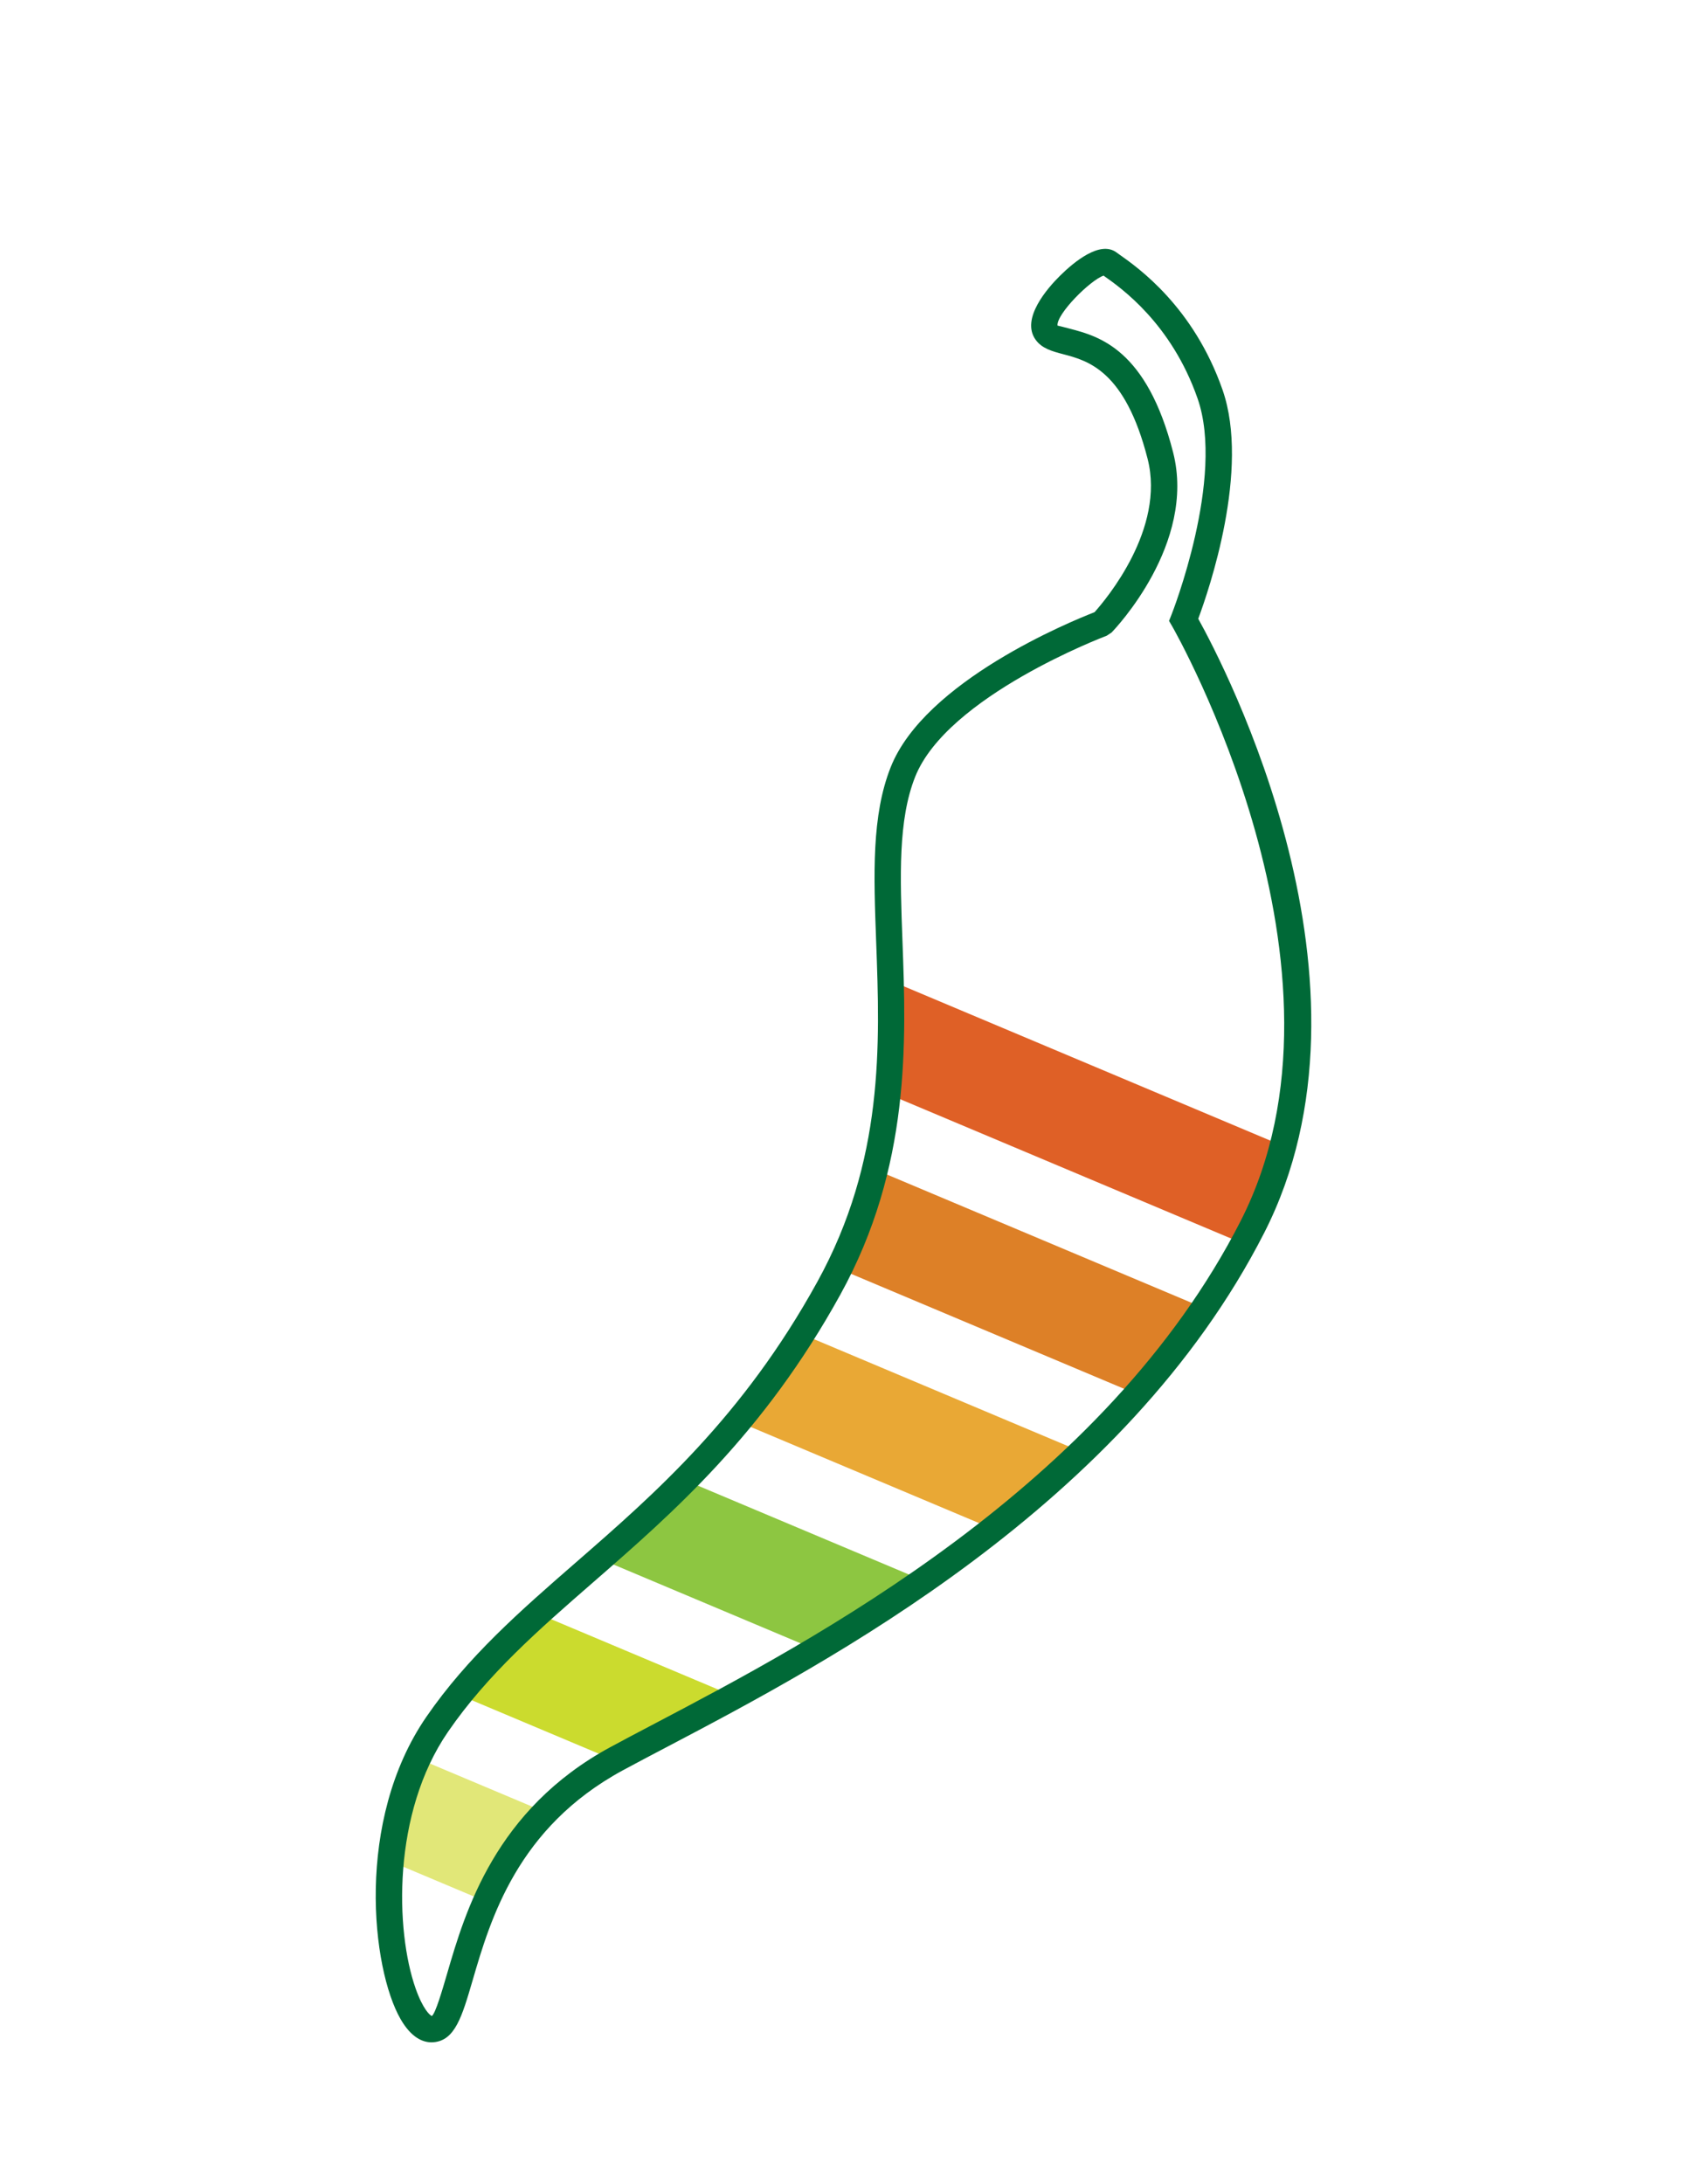<?xml version="1.0" encoding="utf-8"?>
<!-- Generator: Adobe Illustrator 24.2.3, SVG Export Plug-In . SVG Version: 6.00 Build 0)  -->
<svg version="1.1" id="Layer_1" xmlns="http://www.w3.org/2000/svg" xmlns:xlink="http://www.w3.org/1999/xlink" x="0px" y="0px"
	 viewBox="0 0 612 792" style="enable-background:new 0 0 612 792;" xml:space="preserve">
<style type="text/css">
	.st0{clip-path:url(#SVGID_2_);}
	.st1{fill:#CBDB2E;}
	.st2{fill:#E1E778;}
	.st3{fill:#006937;}
	.st4{clip-path:url(#SVGID_4_);}
	.st5{fill:#8DC641;}
	.st6{clip-path:url(#SVGID_6_);}
	.st7{fill:#E9A835;}
	.st8{clip-path:url(#SVGID_8_);}
	.st9{fill:#DD8027;}
	.st10{clip-path:url(#SVGID_10_);}
	.st11{fill:#DF6026;}
	.st12{clip-path:url(#SVGID_12_);}
	.st13{fill:#B12024;}
	.st14{clip-path:url(#SVGID_14_);}
	.st15{fill:#861719;}
	.st16{clip-path:url(#SVGID_16_);}
</style>
<g>
	<g>
		<defs>
			<path id="SVGID_1_" d="M-3156.97,2269.78c-16.75,42.3,14.18,112.75-26.86,187.15c-46.42,84.18-106.12,105.89-142.08,158.14
				c-29.97,43.55-15.28,111.57-1.74,110.52c13.53-1.07,6.33-65.25,66.81-98.03c51.16-27.72,175.65-85.01,230.69-192.87
				c48.13-94.32-24.94-220.11-24.94-220.11s20.37-50.94,9.57-81.84c-10.79-30.9-32.22-44.17-36.83-47.55
				c-4.6-3.39-27.57,18.09-22.61,25.03c4.97,6.94,29.35-2.4,41.39,44.83c7.87,30.86-21.14,60.81-21.14,60.81
				S-3144.41,2238.09-3156.97,2269.78z"/>
		</defs>
		<clipPath id="SVGID_2_">
			<use xlink:href="#SVGID_1_"  style="overflow:visible;"/>
		</clipPath>
		<g class="st0">
			<line class="st1" x1="-3366.33" y1="2563.4" x2="-3103.38" y2="2674.06"/>
			
				<rect x="-3253.97" y="2476.08" transform="matrix(0.388 -0.922 0.922 0.388 -4393.815 -1378.627)" class="st1" width="38.22" height="285.29"/>
		</g>
		<g class="st0">
			<line class="st2" x1="-3391.66" y1="2623.57" x2="-3128.7" y2="2734.23"/>
			
				<rect x="-3279.29" y="2536.25" transform="matrix(0.388 -0.922 0.922 0.388 -4464.861 -1365.11)" class="st2" width="38.22" height="285.29"/>
		</g>
	</g>
	<path class="st3" d="M-3328.04,2730.37c-3.06,0-7.28-1.58-11.22-8.42c-10.51-18.23-16.57-71.94,9.34-109.59
		c15.05-21.86,34.11-38.46,54.29-56.03c28.37-24.7,60.52-52.69,87.55-101.71c24.28-44.02,22.72-86.12,21.35-123.26
		c-0.91-24.57-1.69-45.79,5.26-63.34l0,0c12.37-31.24,65.4-52.9,73.96-56.23c4.16-4.64,25.73-30.23,19.26-55.57
		c-8.18-32.07-21.67-35.62-30.6-37.97c-3.98-1.05-7.74-2.04-10.05-5.27c-5.47-7.64,4.42-18.8,8.92-23.24
		c5.08-5.01,14.48-12.77,20.4-8.42l1.17,0.84c6.63,4.67,26.81,18.87,37.33,48.99c10.09,28.88-4.96,72.69-8.81,83.02
		c9.54,17.18,69.91,132.56,23.93,222.67c-50.59,99.14-158.58,155.89-216.6,186.38c-5.92,3.11-11.32,5.94-16.08,8.52
		c-38.32,20.77-48.05,54.1-54.49,76.16c-3.84,13.14-6.37,21.82-14.23,22.44C-3327.58,2730.36-3327.81,2730.37-3328.04,2730.37z
		 M-3084.23,2089.75c-4.85,1.64-17.15,13.95-16.72,18.12c0.28,0.03,2.73,0.67,4.52,1.14c10.42,2.74,27.85,7.33,37.42,44.85
		c8.44,33.07-21.07,64.02-22.34,65.31l-1.76,1.16c-0.57,0.21-57.88,21.87-69.5,51.2l0,0c-6.21,15.68-5.46,35.97-4.59,59.47
		c1.35,36.48,3.03,81.89-22.53,128.23c-27.85,50.5-60.68,79.08-89.64,104.3c-19.71,17.16-38.33,33.37-52.69,54.24
		c-20.31,29.51-19.11,72.17-11.77,93.03c2.65,7.53,5.22,9.82,5.91,10.03c1.34-1.01,3.7-9.1,5.6-15.6
		c6.47-22.15,17.29-59.21,59.11-81.88c4.79-2.6,10.23-5.45,16.19-8.58c57.08-30,163.31-85.82,212.53-182.26
		c46.37-90.87-24.1-214.31-24.82-215.55l-1.17-2.01l0.86-2.16c0.2-0.49,19.58-49.66,9.49-78.49c-9.5-27.22-27.8-40.1-33.81-44.33
		L-3084.23,2089.75z M-3085.24,2089.03c0.02,0.02,0.05,0.04,0.07,0.06L-3085.24,2089.03z"/>
</g>
<g>
	<g>
		<defs>
			<path id="SVGID_3_" d="M-3509.48,1008.39c-16.75,42.3,14.18,112.75-26.86,187.15c-46.42,84.18-106.12,105.89-142.08,158.14
				c-29.97,43.55-15.28,111.57-1.74,110.52c13.53-1.07,6.33-65.25,66.81-98.03c51.16-27.72,175.65-85.01,230.69-192.87
				c48.13-94.32-24.94-220.12-24.94-220.12s20.37-50.94,9.57-81.84c-10.79-30.9-32.22-44.17-36.83-47.55
				c-4.6-3.39-27.57,18.09-22.61,25.03c4.97,6.94,29.35-2.4,41.39,44.83c7.87,30.86-21.14,60.81-21.14,60.81
				S-3496.93,976.7-3509.48,1008.39z"/>
		</defs>
		<clipPath id="SVGID_4_">
			<use xlink:href="#SVGID_3_"  style="overflow:visible;"/>
		</clipPath>
		<g class="st4">
			<line class="st1" x1="-3718.85" y1="1302.01" x2="-3455.89" y2="1412.67"/>
			
				<rect x="-3606.48" y="1214.7" transform="matrix(0.388 -0.922 0.922 0.388 -3446.962 -2475.657)" class="st1" width="38.22" height="285.29"/>
		</g>
		<g class="st4">
			<line class="st2" x1="-3744.17" y1="1362.18" x2="-3481.21" y2="1472.84"/>
			
				<rect x="-3631.8" y="1274.87" transform="matrix(0.388 -0.922 0.922 0.388 -3517.949 -2462.166)" class="st2" width="38.22" height="285.29"/>
		</g>
		<g class="st4">
			<line class="st5" x1="-3693.53" y1="1241.84" x2="-3430.57" y2="1352.5"/>
			
				<rect x="-3581.16" y="1154.52" transform="matrix(0.388 -0.922 0.922 0.388 -3376.002 -2489.152)" class="st5" width="38.22" height="285.29"/>
		</g>
	</g>
	<path class="st3" d="M-3680.56,1468.98c-3.06,0-7.28-1.58-11.22-8.42c-10.51-18.23-16.57-71.94,9.34-109.59
		c15.05-21.86,34.11-38.46,54.29-56.03c28.37-24.7,60.52-52.69,87.55-101.71c24.28-44.02,22.72-86.12,21.35-123.26
		c-0.91-24.57-1.69-45.79,5.26-63.34l0,0c12.37-31.24,65.4-52.9,73.96-56.23c4.16-4.64,25.73-30.23,19.26-55.57
		c-8.18-32.07-21.67-35.62-30.6-37.97c-3.98-1.05-7.74-2.04-10.05-5.27c-5.47-7.64,4.42-18.8,8.92-23.24
		c5.08-5.01,14.48-12.77,20.4-8.42l1.17,0.84c6.63,4.67,26.81,18.87,37.33,48.99c10.09,28.88-4.96,72.69-8.81,83.02
		c9.54,17.18,69.91,132.56,23.93,222.67c-50.59,99.14-158.58,155.89-216.6,186.38c-5.92,3.11-11.32,5.94-16.08,8.52
		c-38.32,20.77-48.05,54.1-54.49,76.16c-3.84,13.14-6.37,21.82-14.23,22.44C-3680.09,1468.98-3680.32,1468.98-3680.56,1468.98z
		 M-3436.74,828.36c-4.85,1.64-17.15,13.95-16.72,18.12c0.28,0.03,2.73,0.67,4.52,1.14c10.42,2.74,27.85,7.33,37.42,44.85
		c8.44,33.07-21.07,64.02-22.34,65.31l-1.76,1.16c-0.57,0.21-57.88,21.87-69.5,51.2l0,0c-6.21,15.68-5.46,35.97-4.59,59.47
		c1.35,36.48,3.03,81.89-22.53,128.23c-27.85,50.5-60.68,79.08-89.64,104.3c-19.71,17.16-38.33,33.37-52.69,54.24
		c-20.31,29.51-19.11,72.17-11.77,93.03c2.65,7.53,5.22,9.82,5.91,10.03c1.34-1.01,3.7-9.1,5.6-15.6
		c6.47-22.15,17.29-59.21,59.11-81.88c4.79-2.6,10.23-5.45,16.19-8.58c57.08-30,163.31-85.82,212.53-182.26
		c46.37-90.87-24.1-214.31-24.82-215.55l-1.17-2.01l0.86-2.16c0.2-0.49,19.58-49.66,9.49-78.49c-9.5-27.22-27.8-40.1-33.81-44.33
		L-3436.74,828.36z M-3437.76,827.64c0.02,0.02,0.05,0.04,0.07,0.06L-3437.76,827.64z"/>
</g>
<g>
	<g>
		<defs>
			<path id="SVGID_5_" d="M-2804.32,575.91c-16.75,42.3,14.18,112.75-26.86,187.15c-46.42,84.18-106.12,105.89-142.08,158.14
				c-29.97,43.55-15.28,111.57-1.74,110.52c13.53-1.07,6.33-65.25,66.81-98.03c51.16-27.72,175.65-85.01,230.69-192.87
				c48.13-94.32-24.94-220.12-24.94-220.12s20.37-50.94,9.57-81.84c-10.79-30.9-32.22-44.17-36.83-47.55
				c-4.6-3.39-27.57,18.09-22.61,25.03c4.97,6.94,29.35-2.4,41.39,44.83c7.87,30.86-21.14,60.81-21.14,60.81
				S-2791.77,544.23-2804.32,575.91z"/>
		</defs>
		<clipPath id="SVGID_6_">
			<use xlink:href="#SVGID_5_"  style="overflow:visible;"/>
		</clipPath>
		<g class="st6">
			<line class="st1" x1="-3013.69" y1="869.54" x2="-2750.73" y2="980.19"/>
			
				<rect x="-2901.32" y="782.22" transform="matrix(0.388 -0.922 0.922 0.388 -2616.707 -2090.43)" class="st1" width="38.22" height="285.29"/>
		</g>
		<g class="st6">
			<line class="st2" x1="-3039.01" y1="929.71" x2="-2776.05" y2="1040.36"/>
			
				<rect x="-2926.64" y="842.39" transform="matrix(0.388 -0.922 0.922 0.388 -2687.638 -2076.938)" class="st2" width="38.22" height="285.29"/>
		</g>
		<g class="st6">
			<line class="st7" x1="-2963.04" y1="749.19" x2="-2700.09" y2="859.85"/>
			
				<rect x="-2850.68" y="661.88" transform="matrix(0.388 -0.922 0.922 0.388 -2474.804 -2117.42)" class="st7" width="38.22" height="285.29"/>
		</g>
		<g class="st6">
			<line class="st5" x1="-2988.37" y1="809.37" x2="-2725.41" y2="920.02"/>
			
				<rect x="-2876" y="722.05" transform="matrix(0.388 -0.922 0.922 0.388 -2545.747 -2103.925)" class="st5" width="38.22" height="285.29"/>
		</g>
	</g>
	<path class="st3" d="M-2975.4,1036.51c-3.06,0-7.28-1.58-11.22-8.42c-10.51-18.23-16.57-71.94,9.34-109.59
		c15.05-21.86,34.11-38.46,54.29-56.03c28.37-24.7,60.52-52.69,87.55-101.71c24.28-44.02,22.72-86.12,21.34-123.26
		c-0.91-24.57-1.69-45.79,5.26-63.34l0,0c12.37-31.24,65.4-52.9,73.96-56.23c4.16-4.64,25.73-30.23,19.26-55.57
		c-8.18-32.07-21.67-35.62-30.6-37.97c-3.98-1.05-7.74-2.04-10.05-5.27c-5.47-7.64,4.42-18.8,8.92-23.24
		c5.08-5.01,14.48-12.77,20.4-8.42l1.17,0.84c6.63,4.67,26.81,18.87,37.33,48.99c10.09,28.88-4.96,72.69-8.81,83.02
		c9.54,17.18,69.91,132.56,23.93,222.67c-50.59,99.14-158.58,155.89-216.6,186.38c-5.92,3.11-11.32,5.94-16.08,8.52
		c-38.32,20.77-48.05,54.1-54.49,76.16c-3.83,13.14-6.37,21.82-14.23,22.44C-2974.93,1036.5-2975.16,1036.51-2975.4,1036.51z
		 M-2731.58,395.89c-4.85,1.64-17.15,13.95-16.72,18.12c0.28,0.03,2.73,0.67,4.52,1.14c10.42,2.74,27.85,7.33,37.42,44.85
		c8.44,33.07-21.07,64.02-22.34,65.31l-1.76,1.16c-0.57,0.21-57.88,21.87-69.5,51.2l0,0c-6.21,15.68-5.46,35.97-4.59,59.47
		c1.35,36.48,3.03,81.89-22.53,128.23c-27.85,50.5-60.68,79.08-89.64,104.3c-19.71,17.16-38.33,33.37-52.69,54.24
		c-20.31,29.51-19.11,72.17-11.77,93.03c2.65,7.53,5.22,9.82,5.91,10.03c1.34-1.01,3.7-9.1,5.6-15.6
		c6.47-22.15,17.29-59.21,59.11-81.88c4.79-2.6,10.23-5.45,16.18-8.58c57.08-30,163.31-85.82,212.53-182.26
		c46.37-90.87-24.1-214.31-24.82-215.55l-1.17-2.01l0.86-2.16c0.2-0.49,19.58-49.66,9.49-78.49c-9.5-27.22-27.8-40.1-33.81-44.33
		L-2731.58,395.89z M-2732.6,395.16c0.02,0.02,0.05,0.04,0.07,0.06L-2732.6,395.16z"/>
</g>
<g>
	<g>
		<defs>
			<path id="SVGID_7_" d="M-4478.04,108.01c-16.75,42.3,14.18,112.75-26.86,187.15c-46.42,84.18-106.12,105.89-142.08,158.14
				c-29.97,43.55-15.28,111.57-1.74,110.52c13.53-1.07,6.33-65.25,66.81-98.03c51.16-27.72,175.65-85.01,230.69-192.87
				c48.13-94.32-24.94-220.12-24.94-220.12s20.37-50.94,9.57-81.84c-10.79-30.9-32.22-44.17-36.83-47.55
				c-4.6-3.39-27.57,18.09-22.61,25.03c4.97,6.94,29.35-2.4,41.39,44.83c7.87,30.86-21.14,60.81-21.14,60.81
				S-4465.49,76.32-4478.04,108.01z"/>
		</defs>
		<clipPath id="SVGID_8_">
			<use xlink:href="#SVGID_7_"  style="overflow:visible;"/>
		</clipPath>
		<g class="st8">
			<line class="st1" x1="-4687.41" y1="401.63" x2="-4424.46" y2="512.29"/>
			
				<rect x="-4575.05" y="314.32" transform="matrix(0.388 -0.922 0.922 0.388 -3209.953 -3919.528)" class="st1" width="38.23" height="285.29"/>
		</g>
		<g class="st8">
			<line class="st2" x1="-4712.73" y1="461.8" x2="-4449.78" y2="572.46"/>
			
				<rect x="-4600.37" y="374.49" transform="matrix(0.388 -0.922 0.922 0.388 -3280.938 -3906.047)" class="st2" width="38.23" height="285.29"/>
		</g>
		<g class="st8">
			<line class="st7" x1="-4636.77" y1="281.29" x2="-4373.81" y2="391.95"/>
			
				<rect x="-4524.41" y="193.97" transform="matrix(0.388 -0.922 0.922 0.388 -3068.058 -3946.524)" class="st7" width="38.23" height="285.29"/>
		</g>
		<g class="st8">
			<line class="st9" x1="-4611.45" y1="221.12" x2="-4348.49" y2="331.78"/>
			
				<rect x="-4499.08" y="133.81" transform="matrix(0.388 -0.922 0.922 0.388 -2997.102 -3960.017)" class="st9" width="38.23" height="285.29"/>
		</g>
		<g class="st8">
			<line class="st5" x1="-4662.09" y1="341.46" x2="-4399.14" y2="452.12"/>
			
				<rect x="-4549.73" y="254.14" transform="matrix(0.388 -0.922 0.922 0.388 -3138.988 -3933.026)" class="st5" width="38.23" height="285.29"/>
		</g>
	</g>
	<path class="st3" d="M-4649.12,568.68c-3.06,0-7.28-1.58-11.22-8.42c-10.51-18.23-16.57-71.94,9.34-109.59
		c15.05-21.86,34.11-38.46,54.29-56.03c28.37-24.7,60.52-52.69,87.55-101.71c24.28-44.02,22.72-86.12,21.35-123.26
		c-0.91-24.57-1.69-45.79,5.26-63.34l0,0c12.37-31.24,65.4-52.9,73.96-56.23c4.16-4.64,25.73-30.23,19.26-55.57
		c-8.18-32.07-21.67-35.62-30.6-37.97c-3.98-1.05-7.74-2.04-10.05-5.27c-5.47-7.64,4.42-18.8,8.92-23.24
		c5.08-5.01,14.48-12.77,20.4-8.42l1.17,0.84c6.63,4.67,26.81,18.87,37.33,48.99c10.09,28.88-4.96,72.69-8.81,83.02
		c9.54,17.18,69.91,132.56,23.92,222.67c-50.59,99.14-158.58,155.89-216.6,186.38c-5.92,3.11-11.32,5.94-16.08,8.52
		c-38.32,20.77-48.05,54.1-54.49,76.16c-3.83,13.14-6.37,21.82-14.23,22.44C-4648.66,568.68-4648.88,568.68-4649.12,568.68z
		 M-4405.3-71.94c-4.85,1.64-17.15,13.95-16.72,18.12c0.28,0.03,2.73,0.67,4.52,1.14c10.42,2.74,27.85,7.33,37.42,44.85
		c8.44,33.07-21.07,64.02-22.34,65.31l-1.76,1.16c-0.57,0.21-57.88,21.87-69.5,51.2l0,0c-6.21,15.68-5.46,35.97-4.59,59.47
		c1.35,36.48,3.03,81.89-22.53,128.23c-27.85,50.5-60.68,79.08-89.64,104.3c-19.71,17.16-38.33,33.37-52.69,54.24
		c-20.31,29.51-19.11,72.17-11.77,93.03c2.65,7.53,5.22,9.82,5.91,10.03c1.34-1.01,3.7-9.1,5.6-15.6
		c6.47-22.15,17.29-59.21,59.11-81.88c4.79-2.6,10.23-5.45,16.19-8.58c57.08-30,163.31-85.82,212.53-182.26
		c46.37-90.87-24.1-214.31-24.82-215.55l-1.17-2.01l0.86-2.16c0.2-0.49,19.58-49.66,9.49-78.49c-9.5-27.22-27.8-40.1-33.81-44.33
		L-4405.3-71.94z M-4406.32-72.66c0.02,0.02,0.05,0.04,0.07,0.06L-4406.32-72.66z"/>
</g>
<g>
	<g>
		<defs>
			<path id="SVGID_9_" d="M327.62,279.97c-16.75,42.3,14.18,112.75-26.86,187.15c-46.42,84.18-106.12,105.89-142.08,158.14
				c-29.97,43.55-15.28,111.57-1.74,110.52c13.53-1.07,6.33-65.25,66.81-98.03c51.16-27.72,175.65-85.01,230.69-192.87
				c48.13-94.32-24.94-220.12-24.94-220.12s20.37-50.94,9.57-81.84c-10.79-30.9-32.22-44.17-36.83-47.55
				c-4.6-3.39-27.57,18.09-22.61,25.03c4.97,6.94,29.35-2.4,41.39,44.83c7.87,30.86-21.14,60.81-21.14,60.81
				S340.17,248.28,327.62,279.97z"/>
		</defs>
		<clipPath id="SVGID_10_">
			<use xlink:href="#SVGID_9_"  style="overflow:visible;"/>
		</clipPath>
		<g class="st10">
			<line class="st1" x1="118.25" y1="573.59" x2="381.2" y2="684.25"/>
			
				<rect x="230.61" y="486.27" transform="matrix(0.388 -0.922 0.922 0.388 -426.817 615.146)" class="st1" width="38.23" height="285.29"/>
		</g>
		<g class="st10">
			<line class="st2" x1="92.93" y1="633.76" x2="355.88" y2="744.42"/>
			
				<rect x="205.29" y="546.45" transform="matrix(0.388 -0.922 0.922 0.388 -497.783 628.646)" class="st2" width="38.23" height="285.29"/>
		</g>
		<g class="st10">
			<line class="st7" x1="168.89" y1="453.25" x2="431.85" y2="563.91"/>
			
				<rect x="281.26" y="365.94" transform="matrix(0.388 -0.922 0.922 0.388 -284.903 588.169)" class="st7" width="38.23" height="285.29"/>
		</g>
		<g class="st10">
			<line class="st9" x1="194.21" y1="393.08" x2="457.17" y2="503.74"/>
			
				<rect x="306.58" y="305.76" transform="matrix(0.388 -0.922 0.922 0.388 -213.939 574.671)" class="st9" width="38.23" height="285.29"/>
		</g>
		<g class="st10">
			<line class="st11" x1="219.53" y1="332.91" x2="482.49" y2="443.57"/>
			
				<rect x="331.9" y="245.59" transform="matrix(0.388 -0.922 0.922 0.388 -142.983 561.179)" class="st11" width="38.23" height="285.29"/>
		</g>
		<g class="st10">
			<line class="st5" x1="143.57" y1="513.42" x2="406.52" y2="624.08"/>
			
				<rect x="255.93" y="426.11" transform="matrix(0.388 -0.922 0.922 0.388 -355.861 601.654)" class="st5" width="38.23" height="285.29"/>
		</g>
	</g>
	<path class="st3" d="M156.54,740.56c-3.06,0-7.28-1.58-11.22-8.42c-10.51-18.23-16.57-71.94,9.34-109.59
		c15.05-21.86,34.11-38.46,54.29-56.03c28.37-24.7,60.52-52.69,87.55-101.71c24.28-44.02,22.72-86.12,21.35-123.26
		c-0.91-24.57-1.69-45.79,5.26-63.34l0,0c12.37-31.24,65.4-52.9,73.96-56.23c4.16-4.64,25.73-30.23,19.26-55.57
		c-8.18-32.07-21.67-35.62-30.6-37.97c-3.98-1.05-7.74-2.04-10.05-5.27c-5.47-7.64,4.42-18.8,8.92-23.24
		c5.08-5.01,14.48-12.77,20.4-8.42l1.17,0.84c6.63,4.67,26.81,18.87,37.33,48.99c10.09,28.88-4.96,72.69-8.81,83.02
		c9.54,17.18,69.91,132.56,23.93,222.67c-50.59,99.14-158.58,155.89-216.6,186.38c-5.92,3.11-11.32,5.94-16.08,8.52
		c-38.32,20.77-48.05,54.1-54.49,76.16c-3.84,13.14-6.37,21.82-14.23,22.44C157,740.55,156.78,740.56,156.54,740.56z M400.36,99.94
		c-4.85,1.64-17.15,13.95-16.72,18.12c0.28,0.03,2.73,0.67,4.52,1.14c10.42,2.74,27.85,7.33,37.42,44.85
		c8.44,33.07-21.07,64.02-22.34,65.31l-1.76,1.16c-0.57,0.21-57.88,21.87-69.5,51.2l0,0c-6.21,15.68-5.46,35.97-4.59,59.47
		c1.35,36.48,3.03,81.89-22.53,128.23c-27.85,50.5-60.68,79.08-89.64,104.3c-19.71,17.16-38.33,33.37-52.69,54.24
		c-20.31,29.51-19.11,72.17-11.77,93.03c2.65,7.53,5.22,9.82,5.91,10.03c1.34-1.01,3.7-9.1,5.6-15.6
		c6.47-22.15,17.29-59.21,59.11-81.88c4.79-2.6,10.23-5.45,16.18-8.58c57.08-30,163.31-85.82,212.53-182.26
		c46.37-90.87-24.1-214.31-24.82-215.55l-1.17-2.01l0.86-2.16c0.2-0.49,19.58-49.66,9.49-78.49c-9.5-27.22-27.8-40.1-33.81-44.33
		L400.36,99.94z M399.34,99.22c0.02,0.02,0.05,0.04,0.07,0.06L399.34,99.22z"/>
</g>
<g>
	<g>
		<defs>
			<path id="SVGID_11_" d="M3058.75,1766.68c-16.75,42.3,14.18,112.75-26.86,187.15c-46.42,84.18-106.12,105.89-142.08,158.14
				c-29.97,43.55-15.28,111.57-1.74,110.52c13.53-1.07,6.33-65.25,66.81-98.03c51.16-27.72,175.65-85.01,230.69-192.87
				c48.13-94.32-24.94-220.12-24.94-220.12s20.37-50.94,9.57-81.84c-10.79-30.9-32.22-44.17-36.83-47.55
				c-4.6-3.39-27.57,18.09-22.61,25.03c4.97,6.94,29.35-2.4,41.39,44.83c7.87,30.86-21.14,60.81-21.14,60.81
				S3071.3,1735,3058.75,1766.68z"/>
		</defs>
		<clipPath id="SVGID_12_">
			<use xlink:href="#SVGID_11_"  style="overflow:visible;"/>
		</clipPath>
		<g class="st12">
			<line class="st1" x1="2849.38" y1="2060.31" x2="3112.33" y2="2170.96"/>
			
				<rect x="2961.74" y="1972.99" transform="matrix(0.388 -0.922 0.922 0.388 -125.367 4042.496)" class="st1" width="38.23" height="285.29"/>
		</g>
		<g class="st12">
			<line class="st2" x1="2824.06" y1="2120.48" x2="3087.01" y2="2231.13"/>
			
				<rect x="2936.42" y="2033.16" transform="matrix(0.388 -0.922 0.922 0.388 -196.312 4056.006)" class="st2" width="38.23" height="285.29"/>
		</g>
		<g class="st12">
			<line class="st7" x1="2900.02" y1="1939.96" x2="3162.97" y2="2050.62"/>
			
				<rect x="3012.38" y="1852.64" transform="matrix(0.388 -0.922 0.922 0.388 16.568 4015.528)" class="st7" width="38.23" height="285.29"/>
		</g>
		<g class="st12">
			<line class="st9" x1="2925.34" y1="1879.79" x2="3188.3" y2="1990.45"/>
			
				<rect x="3037.7" y="1792.48" transform="matrix(0.388 -0.922 0.922 0.388 87.524 4002.036)" class="st9" width="38.23" height="285.29"/>
		</g>
		<g class="st12">
			<line class="st13" x1="2975.98" y1="1759.45" x2="3238.94" y2="1870.11"/>
			
				<rect x="3088.35" y="1672.13" transform="matrix(0.388 -0.922 0.922 0.388 229.433 3975.03)" class="st13" width="38.23" height="285.29"/>
		</g>
		<g class="st12">
			<line class="st11" x1="2950.66" y1="1819.62" x2="3213.62" y2="1930.28"/>
			
				<rect x="3063.02" y="1732.31" transform="matrix(0.388 -0.922 0.922 0.388 158.48 3988.544)" class="st11" width="38.23" height="285.29"/>
		</g>
		<g class="st12">
			<line class="st5" x1="2874.7" y1="2000.14" x2="3137.65" y2="2110.79"/>
			
				<rect x="2987.06" y="1912.82" transform="matrix(0.388 -0.922 0.922 0.388 -54.411 4029.004)" class="st5" width="38.23" height="285.29"/>
		</g>
	</g>
	<path class="st3" d="M2887.67,2227.28c-3.06,0-7.28-1.58-11.22-8.42c-10.51-18.23-16.57-71.94,9.34-109.59
		c15.05-21.86,34.11-38.46,54.29-56.03c28.37-24.7,60.52-52.69,87.55-101.71c24.28-44.02,22.72-86.12,21.35-123.26
		c-0.91-24.57-1.69-45.79,5.26-63.34l0,0c12.37-31.24,65.4-52.9,73.96-56.23c4.16-4.64,25.73-30.23,19.26-55.57
		c-8.18-32.07-21.67-35.62-30.6-37.97c-3.98-1.05-7.74-2.04-10.05-5.27c-5.47-7.64,4.42-18.8,8.92-23.24
		c5.08-5.01,14.48-12.77,20.4-8.42l1.17,0.84c6.63,4.67,26.81,18.87,37.33,48.99c10.09,28.88-4.96,72.69-8.81,83.02
		c9.54,17.18,69.91,132.56,23.93,222.67c-50.59,99.14-158.58,155.89-216.6,186.38c-5.92,3.11-11.32,5.94-16.08,8.52
		c-38.32,20.77-48.05,54.1-54.49,76.16c-3.84,13.14-6.37,21.82-14.23,22.44C2888.13,2227.27,2887.9,2227.28,2887.67,2227.28z
		 M3131.49,1586.66c-4.85,1.64-17.15,13.95-16.72,18.12c0.28,0.03,2.73,0.67,4.52,1.14c10.42,2.74,27.85,7.33,37.42,44.85
		c8.44,33.07-21.07,64.02-22.34,65.31l-1.76,1.16c-0.57,0.21-57.88,21.87-69.5,51.2l0,0c-6.21,15.68-5.46,35.97-4.59,59.47
		c1.35,36.48,3.03,81.89-22.53,128.23c-27.85,50.5-60.68,79.08-89.64,104.3c-19.71,17.16-38.33,33.37-52.69,54.24
		c-20.31,29.51-19.11,72.17-11.77,93.03c2.65,7.53,5.22,9.82,5.91,10.03c1.34-1.01,3.7-9.1,5.6-15.6
		c6.47-22.15,17.29-59.21,59.11-81.88c4.79-2.6,10.23-5.45,16.19-8.58c57.08-30,163.31-85.82,212.53-182.26
		c46.37-90.87-24.1-214.31-24.82-215.55l-1.17-2.01l0.86-2.16c0.2-0.49,19.58-49.66,9.49-78.49c-9.5-27.22-27.8-40.1-33.81-44.33
		L3131.49,1586.66z M3130.47,1585.93c0.02,0.02,0.05,0.04,0.07,0.06L3130.47,1585.93z"/>
</g>
<g>
	<g>
		<defs>
			<path id="SVGID_13_" d="M3741.25,1776.4c-16.75,42.3,14.18,112.75-26.86,187.15c-46.42,84.18-106.12,105.89-142.08,158.14
				c-29.97,43.55-15.28,111.57-1.74,110.52c13.53-1.07,6.33-65.25,66.81-98.03c51.16-27.72,175.65-85.01,230.69-192.87
				c48.13-94.32-24.94-220.12-24.94-220.12s20.37-50.94,9.57-81.84c-10.79-30.9-32.22-44.17-36.83-47.55
				c-4.6-3.39-27.57,18.09-22.61,25.03c4.97,6.94,29.35-2.4,41.39,44.83c7.87,30.86-21.14,60.81-21.14,60.81
				S3753.8,1744.72,3741.25,1776.4z"/>
		</defs>
		<clipPath id="SVGID_14_">
			<use xlink:href="#SVGID_13_"  style="overflow:visible;"/>
		</clipPath>
		<g class="st14">
			<line class="st1" x1="3531.88" y1="2070.02" x2="3794.83" y2="2180.68"/>
			
				<rect x="3644.24" y="1982.71" transform="matrix(0.388 -0.922 0.922 0.388 283.445 4677.513)" class="st1" width="38.23" height="285.29"/>
		</g>
		<g class="st14">
			<line class="st2" x1="3506.56" y1="2130.19" x2="3769.51" y2="2240.85"/>
			
				<rect x="3618.92" y="2042.88" transform="matrix(0.388 -0.922 0.922 0.388 212.504 4691.024)" class="st2" width="38.23" height="285.29"/>
		</g>
		<g class="st14">
			<line class="st7" x1="3582.52" y1="1949.68" x2="3845.48" y2="2060.34"/>
			
				<rect x="3694.89" y="1862.36" transform="matrix(0.388 -0.922 0.922 0.388 425.383 4650.546)" class="st7" width="38.23" height="285.29"/>
		</g>
		<g class="st14">
			<line class="st9" x1="3607.84" y1="1889.51" x2="3870.8" y2="2000.17"/>
			
				<rect x="3720.21" y="1802.2" transform="matrix(0.388 -0.922 0.922 0.388 496.339 4637.054)" class="st9" width="38.23" height="285.29"/>
		</g>
		<g class="st14">
			<line class="st13" x1="3658.48" y1="1769.17" x2="3921.44" y2="1879.83"/>
			
				<rect x="3770.85" y="1681.85" transform="matrix(0.388 -0.922 0.922 0.388 638.244 4610.047)" class="st13" width="38.23" height="285.29"/>
		</g>
		<g class="st14">
			<line class="st11" x1="3633.16" y1="1829.34" x2="3896.12" y2="1940"/>
			
				<rect x="3745.53" y="1742.02" transform="matrix(0.388 -0.922 0.922 0.388 567.304 4623.557)" class="st11" width="38.23" height="285.29"/>
		</g>
		<g class="st14">
			<line class="st15" x1="3683.8" y1="1709" x2="3946.76" y2="1819.66"/>
			
				<rect x="3796.17" y="1621.69" transform="matrix(0.388 -0.922 0.922 0.388 709.2 4596.555)" class="st15" width="38.23" height="285.29"/>
		</g>
		<g class="st14">
			<line class="st5" x1="3557.2" y1="2009.85" x2="3820.15" y2="2120.51"/>
			
				<rect x="3669.56" y="1922.53" transform="matrix(0.388 -0.922 0.922 0.388 354.409 4664.015)" class="st5" width="38.23" height="285.29"/>
		</g>
	</g>
	<path class="st3" d="M3570.17,2236.98c-3.06,0-7.28-1.58-11.22-8.42c-10.51-18.23-16.57-71.94,9.34-109.59
		c15.05-21.86,34.11-38.46,54.29-56.03c28.37-24.7,60.52-52.69,87.55-101.71c24.28-44.02,22.72-86.12,21.34-123.26
		c-0.91-24.57-1.69-45.79,5.26-63.34l0,0c12.37-31.24,65.4-52.9,73.96-56.23c4.16-4.64,25.73-30.23,19.26-55.57
		c-8.18-32.07-21.67-35.62-30.6-37.97c-3.98-1.05-7.74-2.04-10.05-5.27c-5.47-7.64,4.42-18.8,8.92-23.24
		c5.08-5.01,14.48-12.77,20.4-8.42l1.17,0.84c6.63,4.67,26.81,18.87,37.33,48.99c10.09,28.88-4.96,72.69-8.81,83.02
		c9.54,17.18,69.91,132.56,23.93,222.67c-50.59,99.14-158.58,155.89-216.6,186.38c-5.92,3.11-11.32,5.94-16.08,8.52
		c-38.32,20.77-48.05,54.1-54.49,76.16c-3.83,13.14-6.37,21.82-14.23,22.44C3570.63,2236.97,3570.41,2236.98,3570.17,2236.98z
		 M3813.99,1596.36c-4.85,1.64-17.15,13.95-16.72,18.12c0.28,0.03,2.73,0.67,4.52,1.14c10.42,2.74,27.85,7.33,37.42,44.85
		c8.44,33.07-21.07,64.02-22.34,65.31l-1.76,1.16c-0.57,0.21-57.88,21.87-69.5,51.2l0,0c-6.21,15.68-5.46,35.97-4.59,59.47
		c1.35,36.48,3.03,81.89-22.53,128.23c-27.85,50.5-60.68,79.08-89.64,104.3c-19.71,17.16-38.33,33.37-52.69,54.24
		c-20.31,29.51-19.11,72.17-11.77,93.03c2.65,7.53,5.22,9.82,5.91,10.03c1.34-1.01,3.7-9.1,5.6-15.6
		c6.47-22.15,17.29-59.21,59.11-81.88c4.79-2.6,10.23-5.45,16.18-8.58c57.08-30,163.31-85.82,212.53-182.26
		c46.37-90.87-24.1-214.31-24.82-215.55l-1.17-2.01l0.86-2.16c0.2-0.49,19.58-49.66,9.49-78.49c-9.5-27.22-27.8-40.1-33.81-44.33
		L3813.99,1596.36z M3812.97,1595.63c0.02,0.02,0.05,0.04,0.07,0.06L3812.97,1595.63z"/>
</g>
<g>
	<g>
		<defs>
			<path id="SVGID_15_" d="M-1537.43,1747.2c-16.75,42.3,14.18,112.75-26.86,187.15c-46.42,84.18-106.12,105.89-142.08,158.14
				c-29.97,43.55-15.28,111.57-1.74,110.52c13.53-1.07,6.33-65.25,66.81-98.03c51.16-27.72,175.65-85.01,230.69-192.87
				c48.13-94.32-24.94-220.12-24.94-220.12s20.37-50.94,9.57-81.84c-10.79-30.9-32.22-44.17-36.83-47.55
				c-4.6-3.39-27.57,18.09-22.61,25.03c4.97,6.94,29.35-2.4,41.39,44.83c7.87,30.86-21.14,60.81-21.14,60.81
				S-1524.88,1715.52-1537.43,1747.2z"/>
		</defs>
		<clipPath id="SVGID_16_">
			<use xlink:href="#SVGID_15_"  style="overflow:visible;"/>
		</clipPath>
		<g class="st16">
			<line class="st2" x1="-1772.12" y1="2101" x2="-1509.17" y2="2211.65"/>
			
				<rect x="-1659.76" y="2013.68" transform="matrix(0.388 -0.922 0.922 0.388 -2991.821 -192.247)" class="st2" width="38.22" height="285.29"/>
		</g>
	</g>
	<path class="st3" d="M-1708.51,2207.8c-3.06,0-7.28-1.58-11.22-8.42c-10.51-18.23-16.57-71.94,9.34-109.59
		c15.05-21.86,34.11-38.46,54.29-56.03c28.37-24.7,60.52-52.69,87.55-101.71c24.28-44.02,22.72-86.12,21.35-123.26
		c-0.91-24.57-1.69-45.79,5.26-63.34l0,0c12.37-31.24,65.4-52.9,73.96-56.23c4.16-4.64,25.73-30.23,19.26-55.57
		c-8.18-32.07-21.67-35.62-30.6-37.97c-3.98-1.05-7.74-2.04-10.05-5.27c-5.47-7.64,4.42-18.8,8.92-23.24
		c5.08-5.01,14.48-12.77,20.4-8.42l1.17,0.84c6.63,4.67,26.81,18.87,37.33,48.99c10.09,28.88-4.96,72.69-8.81,83.02
		c9.54,17.18,69.91,132.56,23.93,222.67c-50.59,99.14-158.58,155.89-216.6,186.38c-5.92,3.11-11.32,5.94-16.08,8.52
		c-38.32,20.77-48.05,54.1-54.49,76.16c-3.84,13.14-6.37,21.82-14.23,22.44C-1708.05,2207.79-1708.28,2207.8-1708.51,2207.8z
		 M-1464.69,1567.17c-4.85,1.64-17.15,13.95-16.72,18.12c0.28,0.03,2.73,0.67,4.52,1.14c10.42,2.74,27.85,7.33,37.42,44.85
		c8.44,33.07-21.07,64.02-22.34,65.31l-1.76,1.16c-0.57,0.21-57.88,21.87-69.5,51.2l0,0c-6.21,15.68-5.46,35.97-4.59,59.47
		c1.35,36.48,3.03,81.89-22.53,128.23c-27.85,50.5-60.68,79.08-89.64,104.3c-19.71,17.16-38.33,33.37-52.69,54.24
		c-20.31,29.51-19.11,72.17-11.77,93.03c2.65,7.53,5.22,9.82,5.91,10.03c1.34-1.01,3.7-9.1,5.6-15.6
		c6.47-22.15,17.29-59.21,59.11-81.88c4.79-2.6,10.23-5.45,16.18-8.58c57.08-30,163.31-85.82,212.53-182.26
		c46.37-90.87-24.1-214.31-24.82-215.55l-1.17-2.01l0.86-2.16c0.2-0.49,19.58-49.66,9.49-78.49c-9.5-27.22-27.8-40.1-33.81-44.33
		L-1464.69,1567.17z M-1465.71,1566.45c0.02,0.02,0.05,0.04,0.07,0.06L-1465.71,1566.45z"/>
</g>
</svg>
